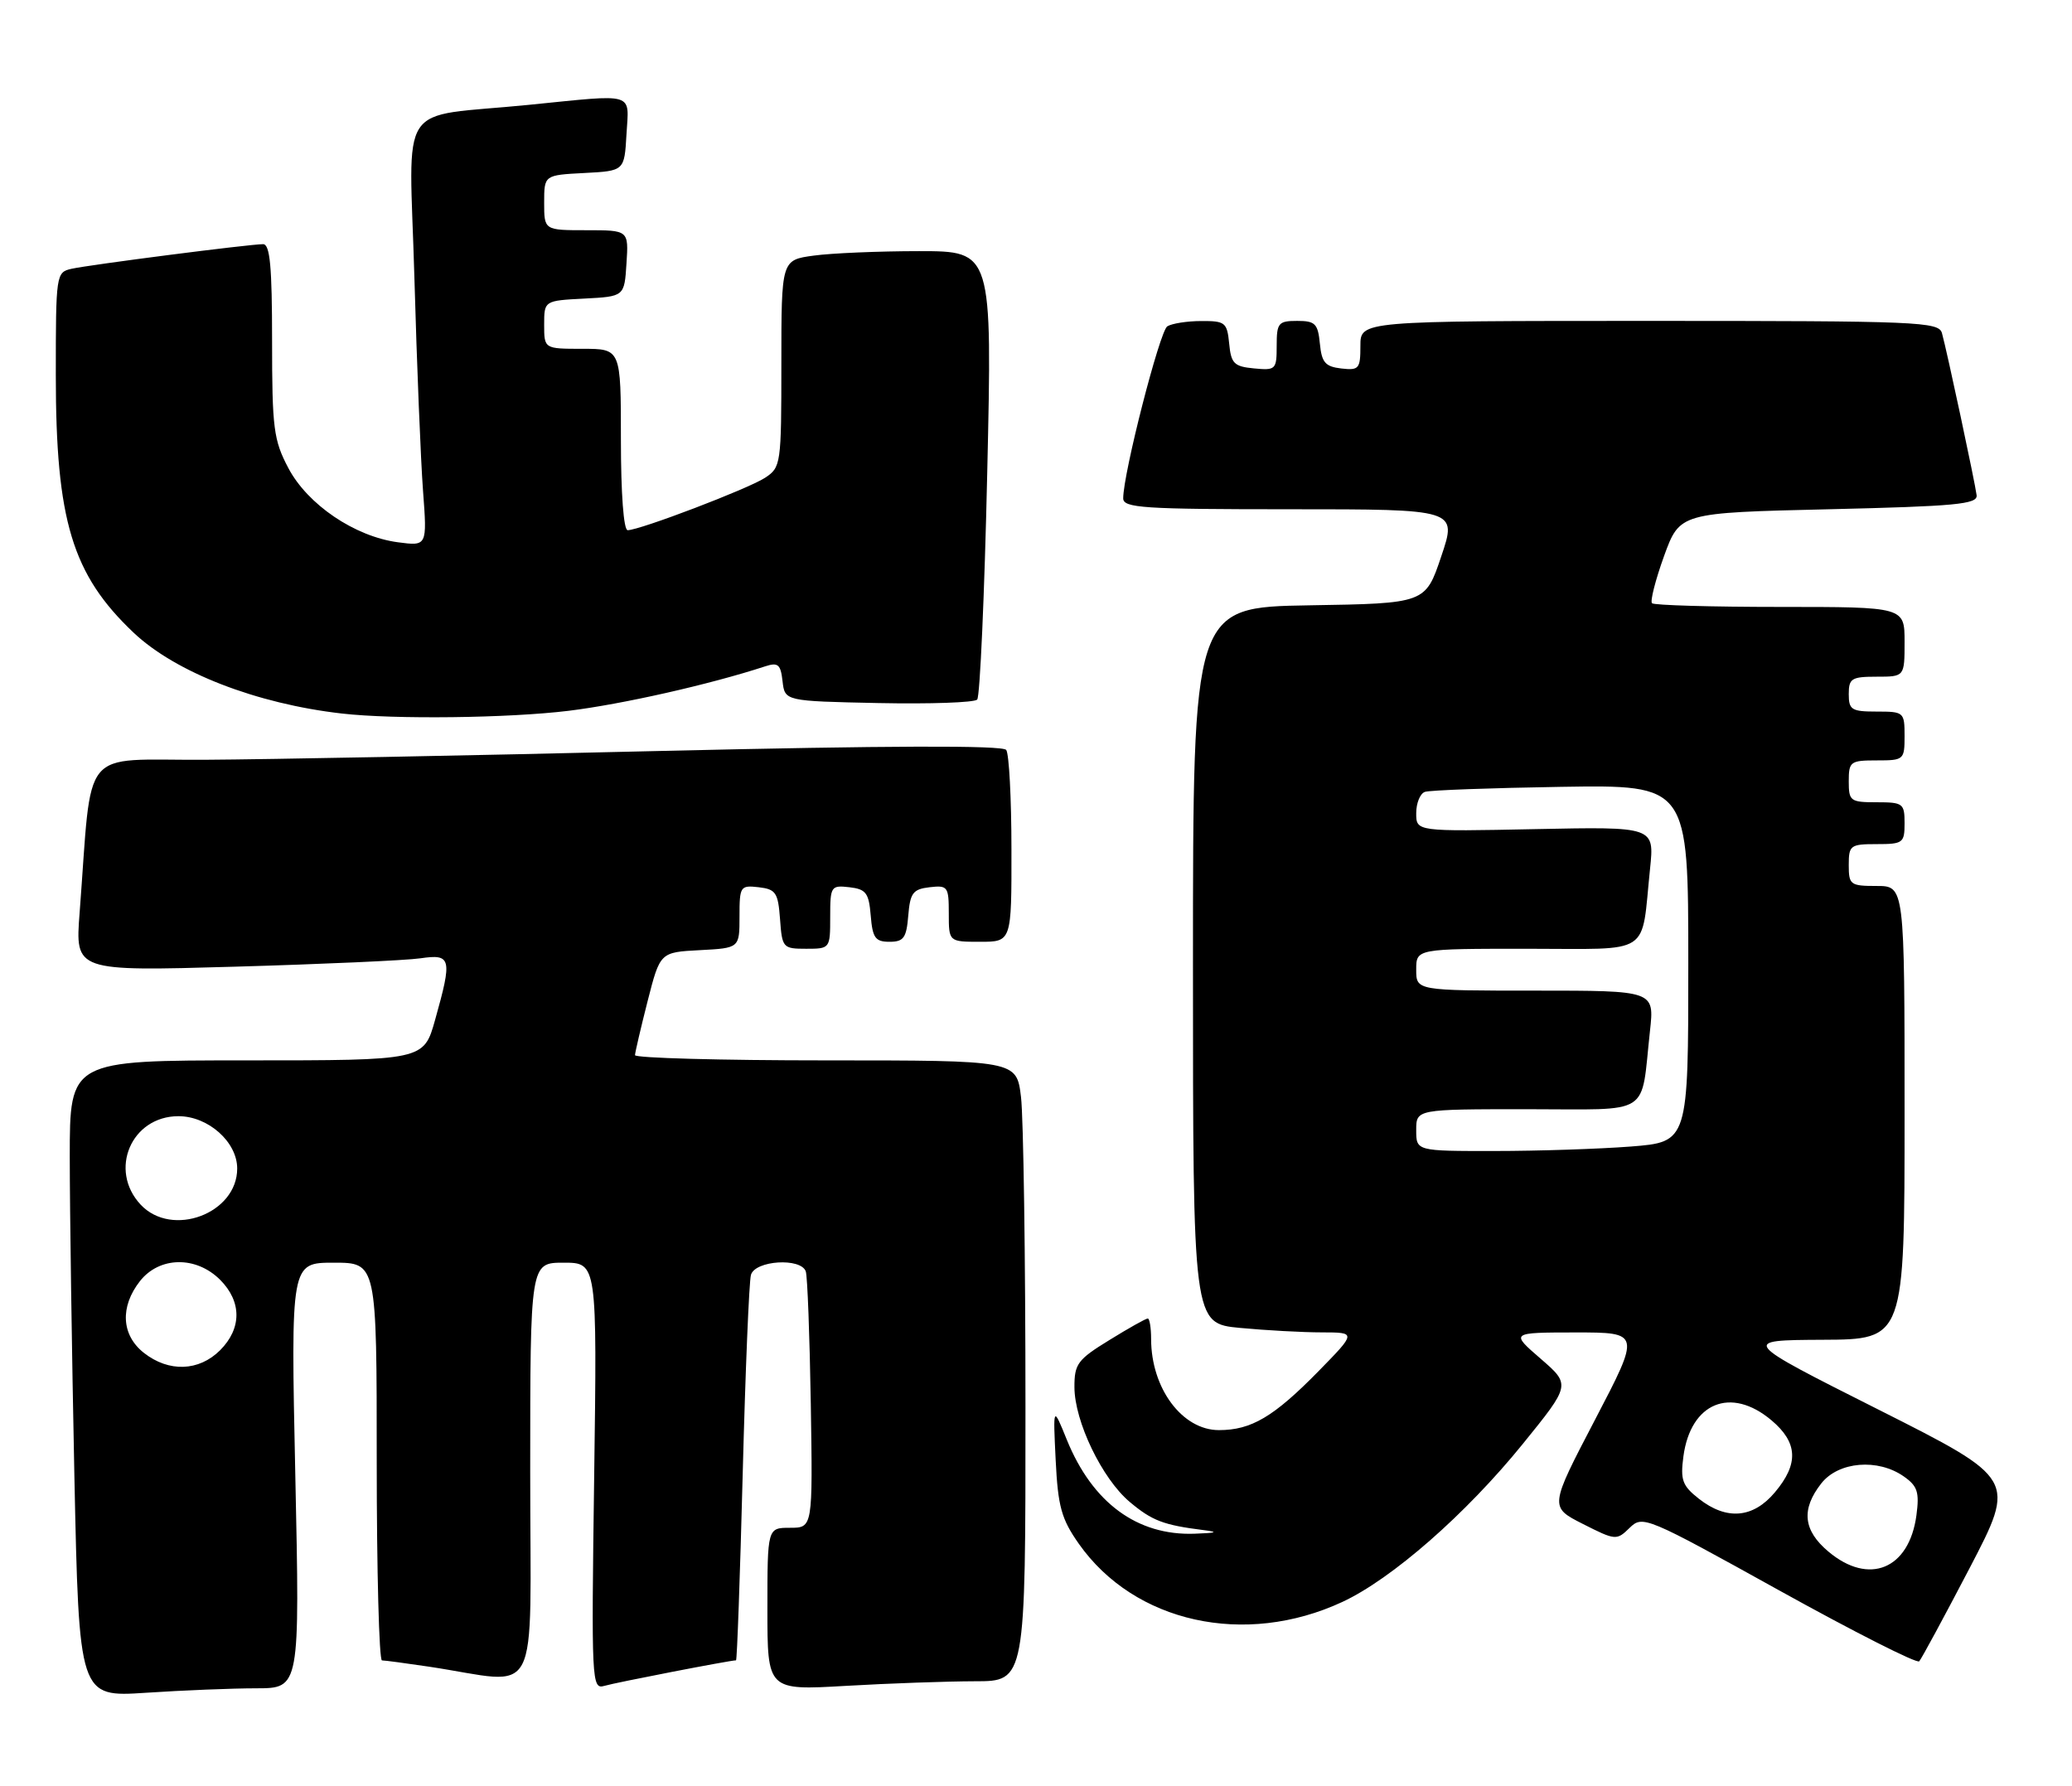 <?xml version="1.0" encoding="UTF-8" standalone="no"?>
<!DOCTYPE svg PUBLIC "-//W3C//DTD SVG 1.1//EN" "http://www.w3.org/Graphics/SVG/1.1/DTD/svg11.dtd" >
<svg xmlns="http://www.w3.org/2000/svg" xmlns:xlink="http://www.w3.org/1999/xlink" version="1.1" viewBox="0 0 297 256">
 <g >
 <path fill="currentColor"
d=" M 36.74 242.01 C 42.98 242.00 42.98 242.00 42.33 211.50 C 41.68 181.00 41.68 181.00 47.84 181.00 C 54.00 181.00 54.00 181.00 54.00 209.50 C 54.00 225.18 54.34 238.00 54.75 238.01 C 55.16 238.01 58.20 238.42 61.50 238.91 C 77.78 241.36 76.00 244.79 76.00 211.01 C 76.00 181.00 76.00 181.00 80.79 181.00 C 85.59 181.00 85.59 181.00 85.17 211.61 C 84.76 241.17 84.81 242.19 86.63 241.66 C 88.20 241.19 104.66 238.00 105.50 238.00 C 105.65 238.00 106.08 225.96 106.46 211.25 C 106.84 196.54 107.37 183.71 107.64 182.75 C 108.23 180.67 114.80 180.25 115.50 182.25 C 115.74 182.94 116.06 191.49 116.22 201.25 C 116.50 219.00 116.50 219.00 113.25 219.00 C 110.00 219.00 110.00 219.00 110.00 230.65 C 110.00 242.31 110.00 242.31 121.25 241.66 C 127.44 241.30 135.76 241.01 139.75 241.00 C 147.00 241.00 147.00 241.00 146.99 201.75 C 146.99 180.16 146.70 160.14 146.35 157.25 C 145.72 152.00 145.72 152.00 118.36 152.00 C 103.31 152.00 91.01 151.66 91.02 151.25 C 91.04 150.84 91.85 147.35 92.83 143.50 C 94.62 136.50 94.62 136.50 100.31 136.20 C 106.00 135.90 106.00 135.90 106.00 131.38 C 106.00 127.05 106.11 126.88 108.75 127.18 C 111.21 127.47 111.53 127.95 111.81 131.75 C 112.11 135.87 112.22 136.00 115.56 136.00 C 118.98 136.00 119.00 135.97 119.00 131.43 C 119.00 127.04 119.11 126.88 121.75 127.18 C 124.14 127.46 124.54 127.99 124.81 131.25 C 125.07 134.45 125.47 135.00 127.50 135.00 C 129.53 135.00 129.93 134.45 130.19 131.25 C 130.46 127.99 130.86 127.46 133.25 127.18 C 135.85 126.88 136.00 127.09 136.00 130.93 C 136.00 135.00 136.00 135.00 140.50 135.00 C 145.00 135.00 145.00 135.00 144.98 121.75 C 144.98 114.46 144.64 108.05 144.23 107.50 C 143.74 106.82 127.30 106.88 94.50 107.65 C 67.55 108.30 38.23 108.86 29.35 108.91 C 11.24 109.01 13.27 106.52 11.41 130.87 C 10.77 139.23 10.77 139.23 33.64 138.57 C 46.21 138.21 58.19 137.67 60.25 137.37 C 64.70 136.72 64.85 137.35 62.37 146.18 C 60.74 152.00 60.74 152.00 35.37 152.00 C 10.00 152.00 10.00 152.00 10.00 165.84 C 10.00 173.45 10.30 193.99 10.66 211.48 C 11.33 243.28 11.33 243.28 20.91 242.65 C 26.19 242.30 33.31 242.01 36.74 242.01 Z  M 282.34 224.75 C 288.98 212.00 288.98 212.00 269.24 202.05 C 249.50 192.11 249.50 192.11 261.25 192.05 C 273.00 192.00 273.00 192.00 273.00 159.50 C 273.00 127.00 273.00 127.00 269.00 127.00 C 265.22 127.00 265.00 126.83 265.00 124.00 C 265.00 121.17 265.22 121.00 269.00 121.00 C 272.78 121.00 273.00 120.83 273.00 118.00 C 273.00 115.17 272.78 115.00 269.00 115.00 C 265.22 115.00 265.00 114.83 265.00 112.00 C 265.00 109.17 265.22 109.00 269.00 109.00 C 272.90 109.00 273.00 108.92 273.00 105.50 C 273.00 102.08 272.90 102.00 269.00 102.00 C 265.40 102.00 265.00 101.75 265.00 99.50 C 265.00 97.25 265.40 97.00 269.00 97.00 C 273.00 97.00 273.00 97.00 273.00 92.00 C 273.00 87.00 273.00 87.00 255.17 87.00 C 245.36 87.00 237.09 86.76 236.80 86.47 C 236.51 86.18 237.29 83.14 238.52 79.72 C 240.78 73.50 240.78 73.50 262.14 73.00 C 280.34 72.57 283.47 72.28 283.33 71.00 C 283.12 69.25 279.08 50.33 278.36 47.75 C 277.90 46.12 275.04 46.00 236.43 46.00 C 195.00 46.00 195.00 46.00 195.00 49.57 C 195.00 52.87 194.80 53.11 192.25 52.82 C 189.96 52.55 189.45 51.96 189.19 49.25 C 188.91 46.39 188.52 46.00 185.94 46.00 C 183.24 46.00 183.00 46.29 183.00 49.56 C 183.00 52.98 182.87 53.11 179.75 52.81 C 176.89 52.54 176.46 52.11 176.19 49.25 C 175.89 46.22 175.62 46.00 172.19 46.02 C 170.16 46.02 167.97 46.37 167.32 46.78 C 166.23 47.47 161.00 67.87 161.00 71.43 C 161.00 72.81 163.84 73.00 184.93 73.00 C 208.87 73.00 208.87 73.00 206.59 79.75 C 204.32 86.50 204.32 86.50 187.66 86.77 C 171.00 87.05 171.00 87.05 171.00 138.38 C 171.00 189.71 171.00 189.71 177.75 190.35 C 181.46 190.70 186.73 190.99 189.47 190.99 C 194.43 191.00 194.43 191.00 188.97 196.58 C 182.57 203.10 179.36 205.00 174.72 205.00 C 169.46 205.00 165.00 199.01 165.00 191.93 C 165.00 190.32 164.78 189.00 164.52 189.00 C 164.25 189.00 161.77 190.39 159.02 192.09 C 154.46 194.89 154.00 195.51 154.01 198.84 C 154.02 203.75 157.97 211.96 161.93 215.29 C 165.14 217.99 166.77 218.61 172.50 219.33 C 174.74 219.61 174.42 219.74 171.22 219.85 C 163.01 220.14 156.60 215.42 152.93 206.41 C 150.94 201.50 150.94 201.50 151.32 209.31 C 151.65 215.98 152.14 217.73 154.63 221.28 C 162.60 232.62 178.45 236.12 192.41 229.63 C 199.51 226.33 210.12 217.04 218.26 207.00 C 225.15 198.50 225.15 198.50 220.82 194.75 C 216.50 191.01 216.50 191.01 225.83 191.00 C 235.16 191.00 235.16 191.00 228.63 203.51 C 222.10 216.02 222.10 216.02 226.89 218.45 C 231.57 220.82 231.73 220.83 233.59 219.01 C 235.46 217.19 235.93 217.38 255.00 227.96 C 265.73 233.91 274.77 238.49 275.10 238.14 C 275.42 237.79 278.68 231.76 282.34 224.75 Z  M 81.50 101.89 C 89.18 100.95 101.76 98.11 109.67 95.52 C 111.53 94.91 111.90 95.23 112.17 97.65 C 112.50 100.50 112.50 100.50 125.92 100.78 C 133.30 100.93 139.67 100.71 140.07 100.28 C 140.47 99.85 141.12 85.21 141.51 67.75 C 142.23 36.00 142.23 36.00 131.75 36.00 C 125.99 36.00 119.19 36.29 116.64 36.64 C 112.00 37.27 112.00 37.27 112.00 52.11 C 112.00 66.58 111.94 66.99 109.66 68.49 C 107.24 70.07 91.70 76.00 89.97 76.00 C 89.39 76.00 89.00 70.74 89.00 63.00 C 89.00 50.00 89.00 50.00 83.50 50.00 C 78.00 50.00 78.00 50.00 78.00 46.55 C 78.00 43.10 78.00 43.10 83.75 42.80 C 89.50 42.50 89.50 42.50 89.80 37.75 C 90.11 33.00 90.11 33.00 84.05 33.00 C 78.00 33.00 78.00 33.00 78.00 29.05 C 78.00 25.10 78.00 25.10 83.75 24.80 C 89.50 24.50 89.50 24.50 89.80 19.25 C 90.15 13.13 91.29 13.48 75.79 15.03 C 56.59 16.95 58.67 13.80 59.40 39.82 C 59.75 52.29 60.31 66.05 60.64 70.40 C 61.23 78.29 61.23 78.29 57.02 77.73 C 50.84 76.90 44.09 72.33 41.33 67.09 C 39.22 63.09 39.00 61.41 39.00 48.84 C 39.00 38.20 38.70 35.00 37.71 35.00 C 35.77 35.00 12.84 37.95 10.25 38.53 C 8.04 39.03 8.00 39.31 8.00 53.81 C 8.00 74.59 10.35 82.35 19.14 90.68 C 25.16 96.38 36.74 100.88 49.00 102.28 C 56.51 103.14 72.93 102.94 81.50 101.89 Z  M 20.63 193.93 C 17.39 191.38 17.17 187.32 20.07 183.63 C 22.86 180.10 28.10 180.01 31.55 183.45 C 34.67 186.58 34.67 190.42 31.55 193.55 C 28.51 196.58 24.20 196.73 20.63 193.93 Z  M 20.17 172.69 C 15.52 167.73 18.82 160.00 25.58 160.00 C 29.85 160.00 34.00 163.70 34.00 167.50 C 34.00 173.96 24.66 177.46 20.17 172.69 Z  M 262.08 222.41 C 258.46 219.37 258.15 216.35 261.07 212.63 C 263.54 209.50 269.17 209.03 272.89 211.64 C 274.86 213.02 275.14 213.89 274.70 217.21 C 273.66 224.94 267.90 227.31 262.08 222.41 Z  M 243.52 214.84 C 241.14 212.97 240.85 212.16 241.30 208.76 C 242.34 201.06 248.10 198.69 253.92 203.59 C 257.71 206.78 257.86 209.83 254.41 213.92 C 251.29 217.64 247.49 217.96 243.52 214.84 Z  M 203.00 162.00 C 203.00 159.00 203.00 159.00 218.92 159.00 C 237.01 159.00 235.14 160.20 236.51 147.75 C 237.14 142.00 237.14 142.00 220.07 142.00 C 203.00 142.00 203.00 142.00 203.00 139.00 C 203.00 136.00 203.00 136.00 218.92 136.00 C 237.04 136.00 235.20 137.20 236.52 124.50 C 237.14 118.50 237.14 118.50 220.07 118.85 C 203.00 119.20 203.00 119.20 203.00 116.57 C 203.00 115.12 203.56 113.74 204.25 113.51 C 204.94 113.27 213.71 112.95 223.75 112.79 C 242.00 112.50 242.00 112.50 242.00 138.10 C 242.00 163.70 242.00 163.70 233.75 164.35 C 229.21 164.70 220.44 164.99 214.25 164.99 C 203.00 165.00 203.00 165.00 203.00 162.00 Z "/>
</g>
</svg>